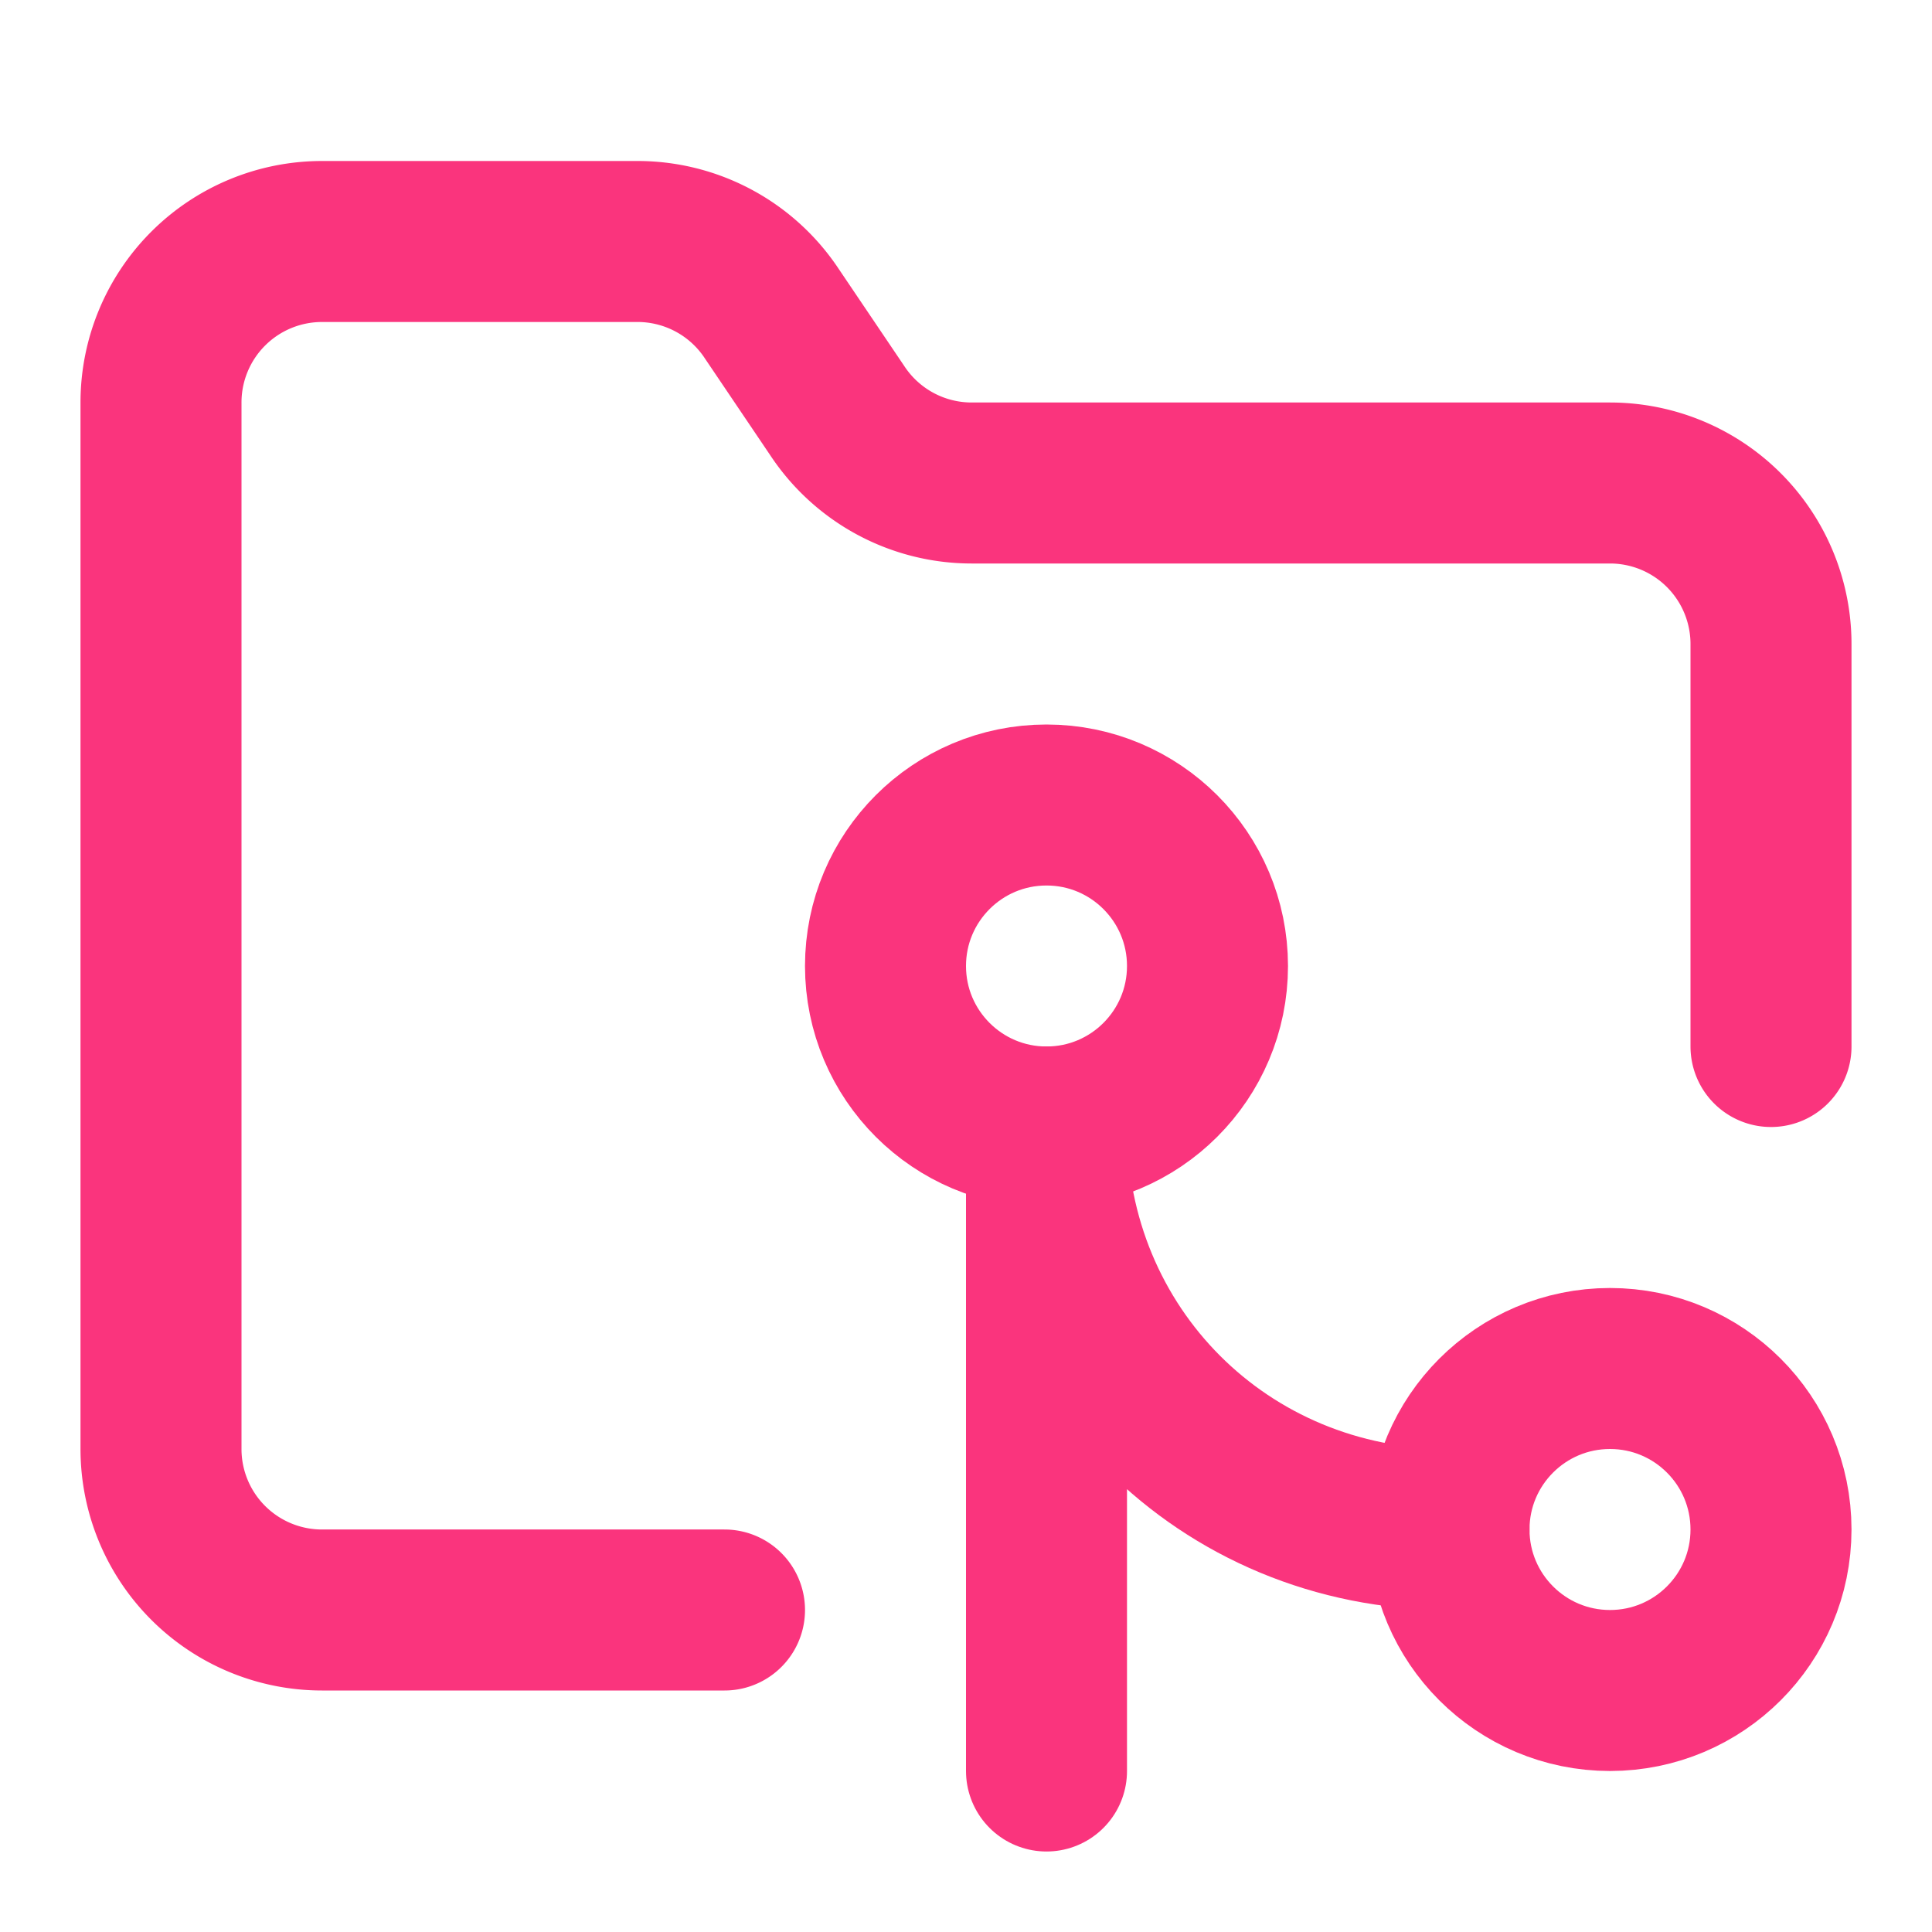 <svg xmlns="http://www.w3.org/2000/svg" width="24" height="24" viewBox="0 0 24 24" fill="none" stroke="#FA347D" stroke-width="2" stroke-linecap="round" stroke-linejoin="round" class="lucide lucide-folder-git-2">
  <path d="M9 20H4a2 2 0 0 1-2-2V5a2 2 0 0 1 2-2h3.9a2 2 0 0 1 1.69.9l.81 1.2a2 2 0 0 0 1.67.9H20a2 2 0 0 1 2 2v5"/>
  <circle cx="13" cy="12" r="2"/>
  <path d="M18 19c-2.8 0-5-2.2-5-5v8"/>
  <circle cx="20" cy="19" r="2"/>
</svg>

